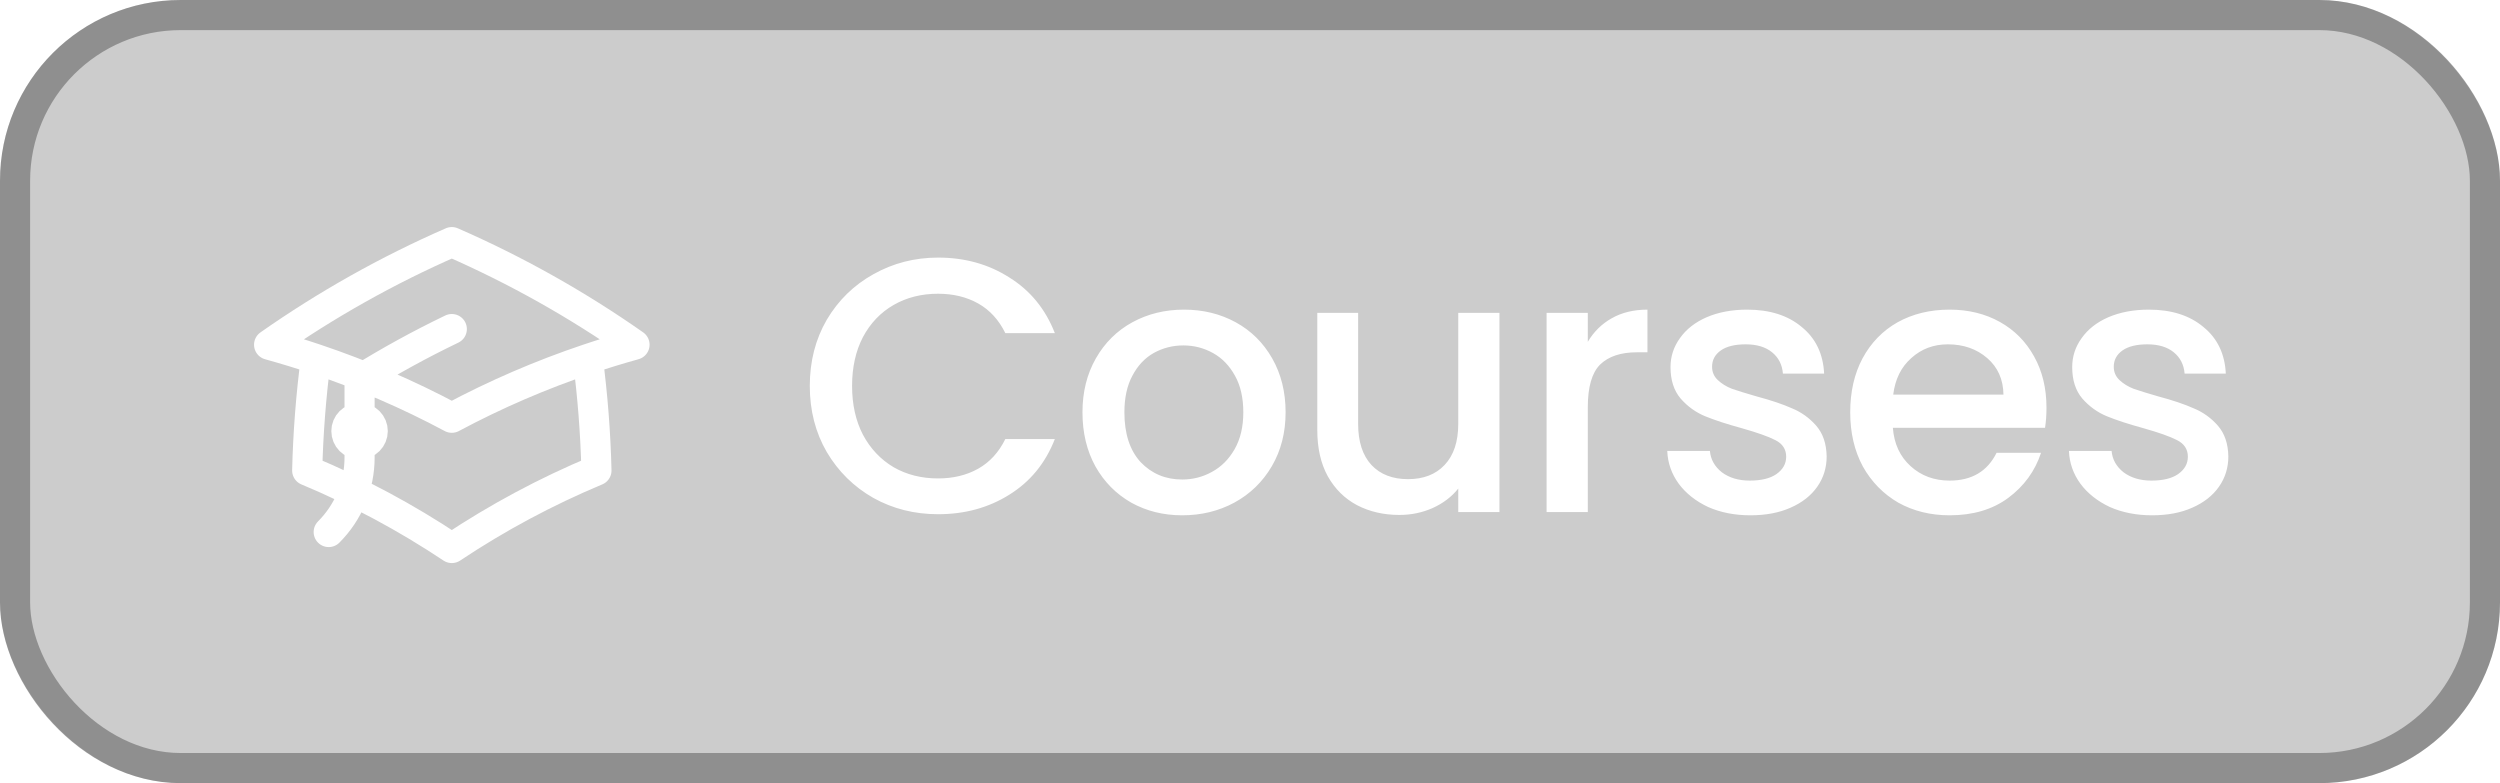 <svg width="83" height="26" viewBox="0 0 83 26" fill="none" xmlns="http://www.w3.org/2000/svg">
<g filter="url(#filter0_b_324_7862)">
<rect width="83" height="26" rx="6" fill="black" fill-opacity="0.2"/>
<rect x="0.5" y="0.5" width="82" height="25" rx="5.5" stroke="black" stroke-opacity="0.3"/>
<path d="M10.485 11.919C10.325 13.147 10.229 14.383 10.199 15.621C11.878 16.323 13.486 17.184 15 18.194C16.515 17.184 18.123 16.323 19.802 15.621C19.772 14.383 19.676 13.147 19.516 11.919M19.516 11.919C20.026 11.748 20.544 11.589 21.066 11.444C19.163 10.11 17.131 8.969 15 8.038C12.87 8.969 10.838 10.11 8.934 11.445C9.455 11.589 9.972 11.747 10.485 11.919C12.041 12.443 13.552 13.095 15 13.869C16.448 13.095 17.959 12.443 19.516 11.919ZM11.938 14.75C12.054 14.75 12.165 14.704 12.247 14.622C12.329 14.54 12.375 14.428 12.375 14.312C12.375 14.197 12.329 14.085 12.247 14.003C12.165 13.921 12.054 13.875 11.938 13.875C11.822 13.875 11.71 13.921 11.628 14.003C11.546 14.085 11.5 14.197 11.5 14.312C11.5 14.428 11.546 14.54 11.628 14.622C11.71 14.704 11.822 14.75 11.938 14.75ZM11.938 14.75V12.606C12.927 11.991 13.95 11.43 15 10.925M10.913 17.663C11.238 17.338 11.496 16.952 11.672 16.527C11.848 16.103 11.938 15.647 11.938 15.188V14.312" stroke="white" stroke-linecap="round" stroke-linejoin="round"/>
<path d="M26.885 12.812C26.885 11.996 27.073 11.264 27.449 10.616C27.833 9.968 28.349 9.464 28.997 9.104C29.653 8.736 30.369 8.552 31.145 8.552C32.033 8.552 32.821 8.772 33.509 9.212C34.205 9.644 34.709 10.26 35.021 11.06H33.377C33.161 10.62 32.861 10.292 32.477 10.076C32.093 9.86 31.649 9.752 31.145 9.752C30.593 9.752 30.101 9.876 29.669 10.124C29.237 10.372 28.897 10.728 28.649 11.192C28.409 11.656 28.289 12.196 28.289 12.812C28.289 13.428 28.409 13.968 28.649 14.432C28.897 14.896 29.237 15.256 29.669 15.512C30.101 15.76 30.593 15.884 31.145 15.884C31.649 15.884 32.093 15.776 32.477 15.56C32.861 15.344 33.161 15.016 33.377 14.576H35.021C34.709 15.376 34.205 15.992 33.509 16.424C32.821 16.856 32.033 17.072 31.145 17.072C30.361 17.072 29.645 16.892 28.997 16.532C28.349 16.164 27.833 15.656 27.449 15.008C27.073 14.36 26.885 13.628 26.885 12.812ZM39.25 17.108C38.626 17.108 38.062 16.968 37.558 16.688C37.054 16.4 36.658 16 36.37 15.488C36.082 14.968 35.938 14.368 35.938 13.688C35.938 13.016 36.086 12.42 36.382 11.9C36.678 11.38 37.082 10.98 37.594 10.7C38.106 10.42 38.678 10.28 39.31 10.28C39.942 10.28 40.514 10.42 41.026 10.7C41.538 10.98 41.942 11.38 42.238 11.9C42.534 12.42 42.682 13.016 42.682 13.688C42.682 14.36 42.53 14.956 42.226 15.476C41.922 15.996 41.506 16.4 40.978 16.688C40.458 16.968 39.882 17.108 39.25 17.108ZM39.25 15.92C39.602 15.92 39.93 15.836 40.234 15.668C40.546 15.5 40.798 15.248 40.99 14.912C41.182 14.576 41.278 14.168 41.278 13.688C41.278 13.208 41.186 12.804 41.002 12.476C40.818 12.14 40.574 11.888 40.27 11.72C39.966 11.552 39.638 11.468 39.286 11.468C38.934 11.468 38.606 11.552 38.302 11.72C38.006 11.888 37.77 12.14 37.594 12.476C37.418 12.804 37.33 13.208 37.33 13.688C37.33 14.4 37.51 14.952 37.87 15.344C38.238 15.728 38.698 15.92 39.25 15.92ZM49.782 10.388V17H48.414V16.22C48.198 16.492 47.914 16.708 47.562 16.868C47.218 17.02 46.85 17.096 46.458 17.096C45.938 17.096 45.47 16.988 45.054 16.772C44.646 16.556 44.322 16.236 44.082 15.812C43.85 15.388 43.734 14.876 43.734 14.276V10.388H45.09V14.072C45.09 14.664 45.238 15.12 45.534 15.44C45.83 15.752 46.234 15.908 46.746 15.908C47.258 15.908 47.662 15.752 47.958 15.44C48.262 15.12 48.414 14.664 48.414 14.072V10.388H49.782ZM52.715 11.348C52.915 11.012 53.179 10.752 53.507 10.568C53.843 10.376 54.239 10.28 54.695 10.28V11.696H54.347C53.811 11.696 53.403 11.832 53.123 12.104C52.851 12.376 52.715 12.848 52.715 13.52V17H51.347V10.388H52.715V11.348ZM58.113 17.108C57.593 17.108 57.125 17.016 56.709 16.832C56.301 16.64 55.977 16.384 55.737 16.064C55.497 15.736 55.369 15.372 55.353 14.972H56.769C56.793 15.252 56.925 15.488 57.165 15.68C57.413 15.864 57.721 15.956 58.089 15.956C58.473 15.956 58.769 15.884 58.977 15.74C59.193 15.588 59.301 15.396 59.301 15.164C59.301 14.916 59.181 14.732 58.941 14.612C58.709 14.492 58.337 14.36 57.825 14.216C57.329 14.08 56.925 13.948 56.613 13.82C56.301 13.692 56.029 13.496 55.797 13.232C55.573 12.968 55.461 12.62 55.461 12.188C55.461 11.836 55.565 11.516 55.773 11.228C55.981 10.932 56.277 10.7 56.661 10.532C57.053 10.364 57.501 10.28 58.005 10.28C58.757 10.28 59.361 10.472 59.817 10.856C60.281 11.232 60.529 11.748 60.561 12.404H59.193C59.169 12.108 59.049 11.872 58.833 11.696C58.617 11.52 58.325 11.432 57.957 11.432C57.597 11.432 57.321 11.5 57.129 11.636C56.937 11.772 56.841 11.952 56.841 12.176C56.841 12.352 56.905 12.5 57.033 12.62C57.161 12.74 57.317 12.836 57.501 12.908C57.685 12.972 57.957 13.056 58.317 13.16C58.797 13.288 59.189 13.42 59.493 13.556C59.805 13.684 60.073 13.876 60.297 14.132C60.521 14.388 60.637 14.728 60.645 15.152C60.645 15.528 60.541 15.864 60.333 16.16C60.125 16.456 59.829 16.688 59.445 16.856C59.069 17.024 58.625 17.108 58.113 17.108ZM67.943 13.532C67.943 13.78 67.927 14.004 67.895 14.204H62.843C62.883 14.732 63.079 15.156 63.431 15.476C63.783 15.796 64.215 15.956 64.727 15.956C65.463 15.956 65.983 15.648 66.287 15.032H67.763C67.563 15.64 67.199 16.14 66.671 16.532C66.151 16.916 65.503 17.108 64.727 17.108C64.095 17.108 63.527 16.968 63.023 16.688C62.527 16.4 62.135 16 61.847 15.488C61.567 14.968 61.427 14.368 61.427 13.688C61.427 13.008 61.563 12.412 61.835 11.9C62.115 11.38 62.503 10.98 62.999 10.7C63.503 10.42 64.079 10.28 64.727 10.28C65.351 10.28 65.907 10.416 66.395 10.688C66.883 10.96 67.263 11.344 67.535 11.84C67.807 12.328 67.943 12.892 67.943 13.532ZM66.515 13.1C66.507 12.596 66.327 12.192 65.975 11.888C65.623 11.584 65.187 11.432 64.667 11.432C64.195 11.432 63.791 11.584 63.455 11.888C63.119 12.184 62.919 12.588 62.855 13.1H66.515ZM71.449 17.108C70.929 17.108 70.461 17.016 70.045 16.832C69.637 16.64 69.313 16.384 69.073 16.064C68.833 15.736 68.705 15.372 68.689 14.972H70.105C70.129 15.252 70.261 15.488 70.501 15.68C70.749 15.864 71.057 15.956 71.425 15.956C71.809 15.956 72.105 15.884 72.313 15.74C72.529 15.588 72.637 15.396 72.637 15.164C72.637 14.916 72.517 14.732 72.277 14.612C72.045 14.492 71.673 14.36 71.161 14.216C70.665 14.08 70.261 13.948 69.949 13.82C69.637 13.692 69.365 13.496 69.133 13.232C68.909 12.968 68.797 12.62 68.797 12.188C68.797 11.836 68.901 11.516 69.109 11.228C69.317 10.932 69.613 10.7 69.997 10.532C70.389 10.364 70.837 10.28 71.341 10.28C72.093 10.28 72.697 10.472 73.153 10.856C73.617 11.232 73.865 11.748 73.897 12.404H72.529C72.505 12.108 72.385 11.872 72.169 11.696C71.953 11.52 71.661 11.432 71.293 11.432C70.933 11.432 70.657 11.5 70.465 11.636C70.273 11.772 70.177 11.952 70.177 12.176C70.177 12.352 70.241 12.5 70.369 12.62C70.497 12.74 70.653 12.836 70.837 12.908C71.021 12.972 71.293 13.056 71.653 13.16C72.133 13.288 72.525 13.42 72.829 13.556C73.141 13.684 73.409 13.876 73.633 14.132C73.857 14.388 73.973 14.728 73.981 15.152C73.981 15.528 73.877 15.864 73.669 16.16C73.461 16.456 73.165 16.688 72.781 16.856C72.405 17.024 71.961 17.108 71.449 17.108Z" fill="white"/>
</g>
<defs>
<filter id="filter0_b_324_7862" x="-12" y="-12" width="107" height="50" filterUnits="userSpaceOnUse" color-interpolation-filters="sRGB">
<feFlood flood-opacity="0" result="BackgroundImageFix"/>
<feGaussianBlur in="BackgroundImageFix" stdDeviation="6"/>
<feComposite in2="SourceAlpha" operator="in" result="effect1_backgroundBlur_324_7862"/>
<feBlend mode="normal" in="SourceGraphic" in2="effect1_backgroundBlur_324_7862" result="shape"/>
</filter>
</defs>
</svg>
